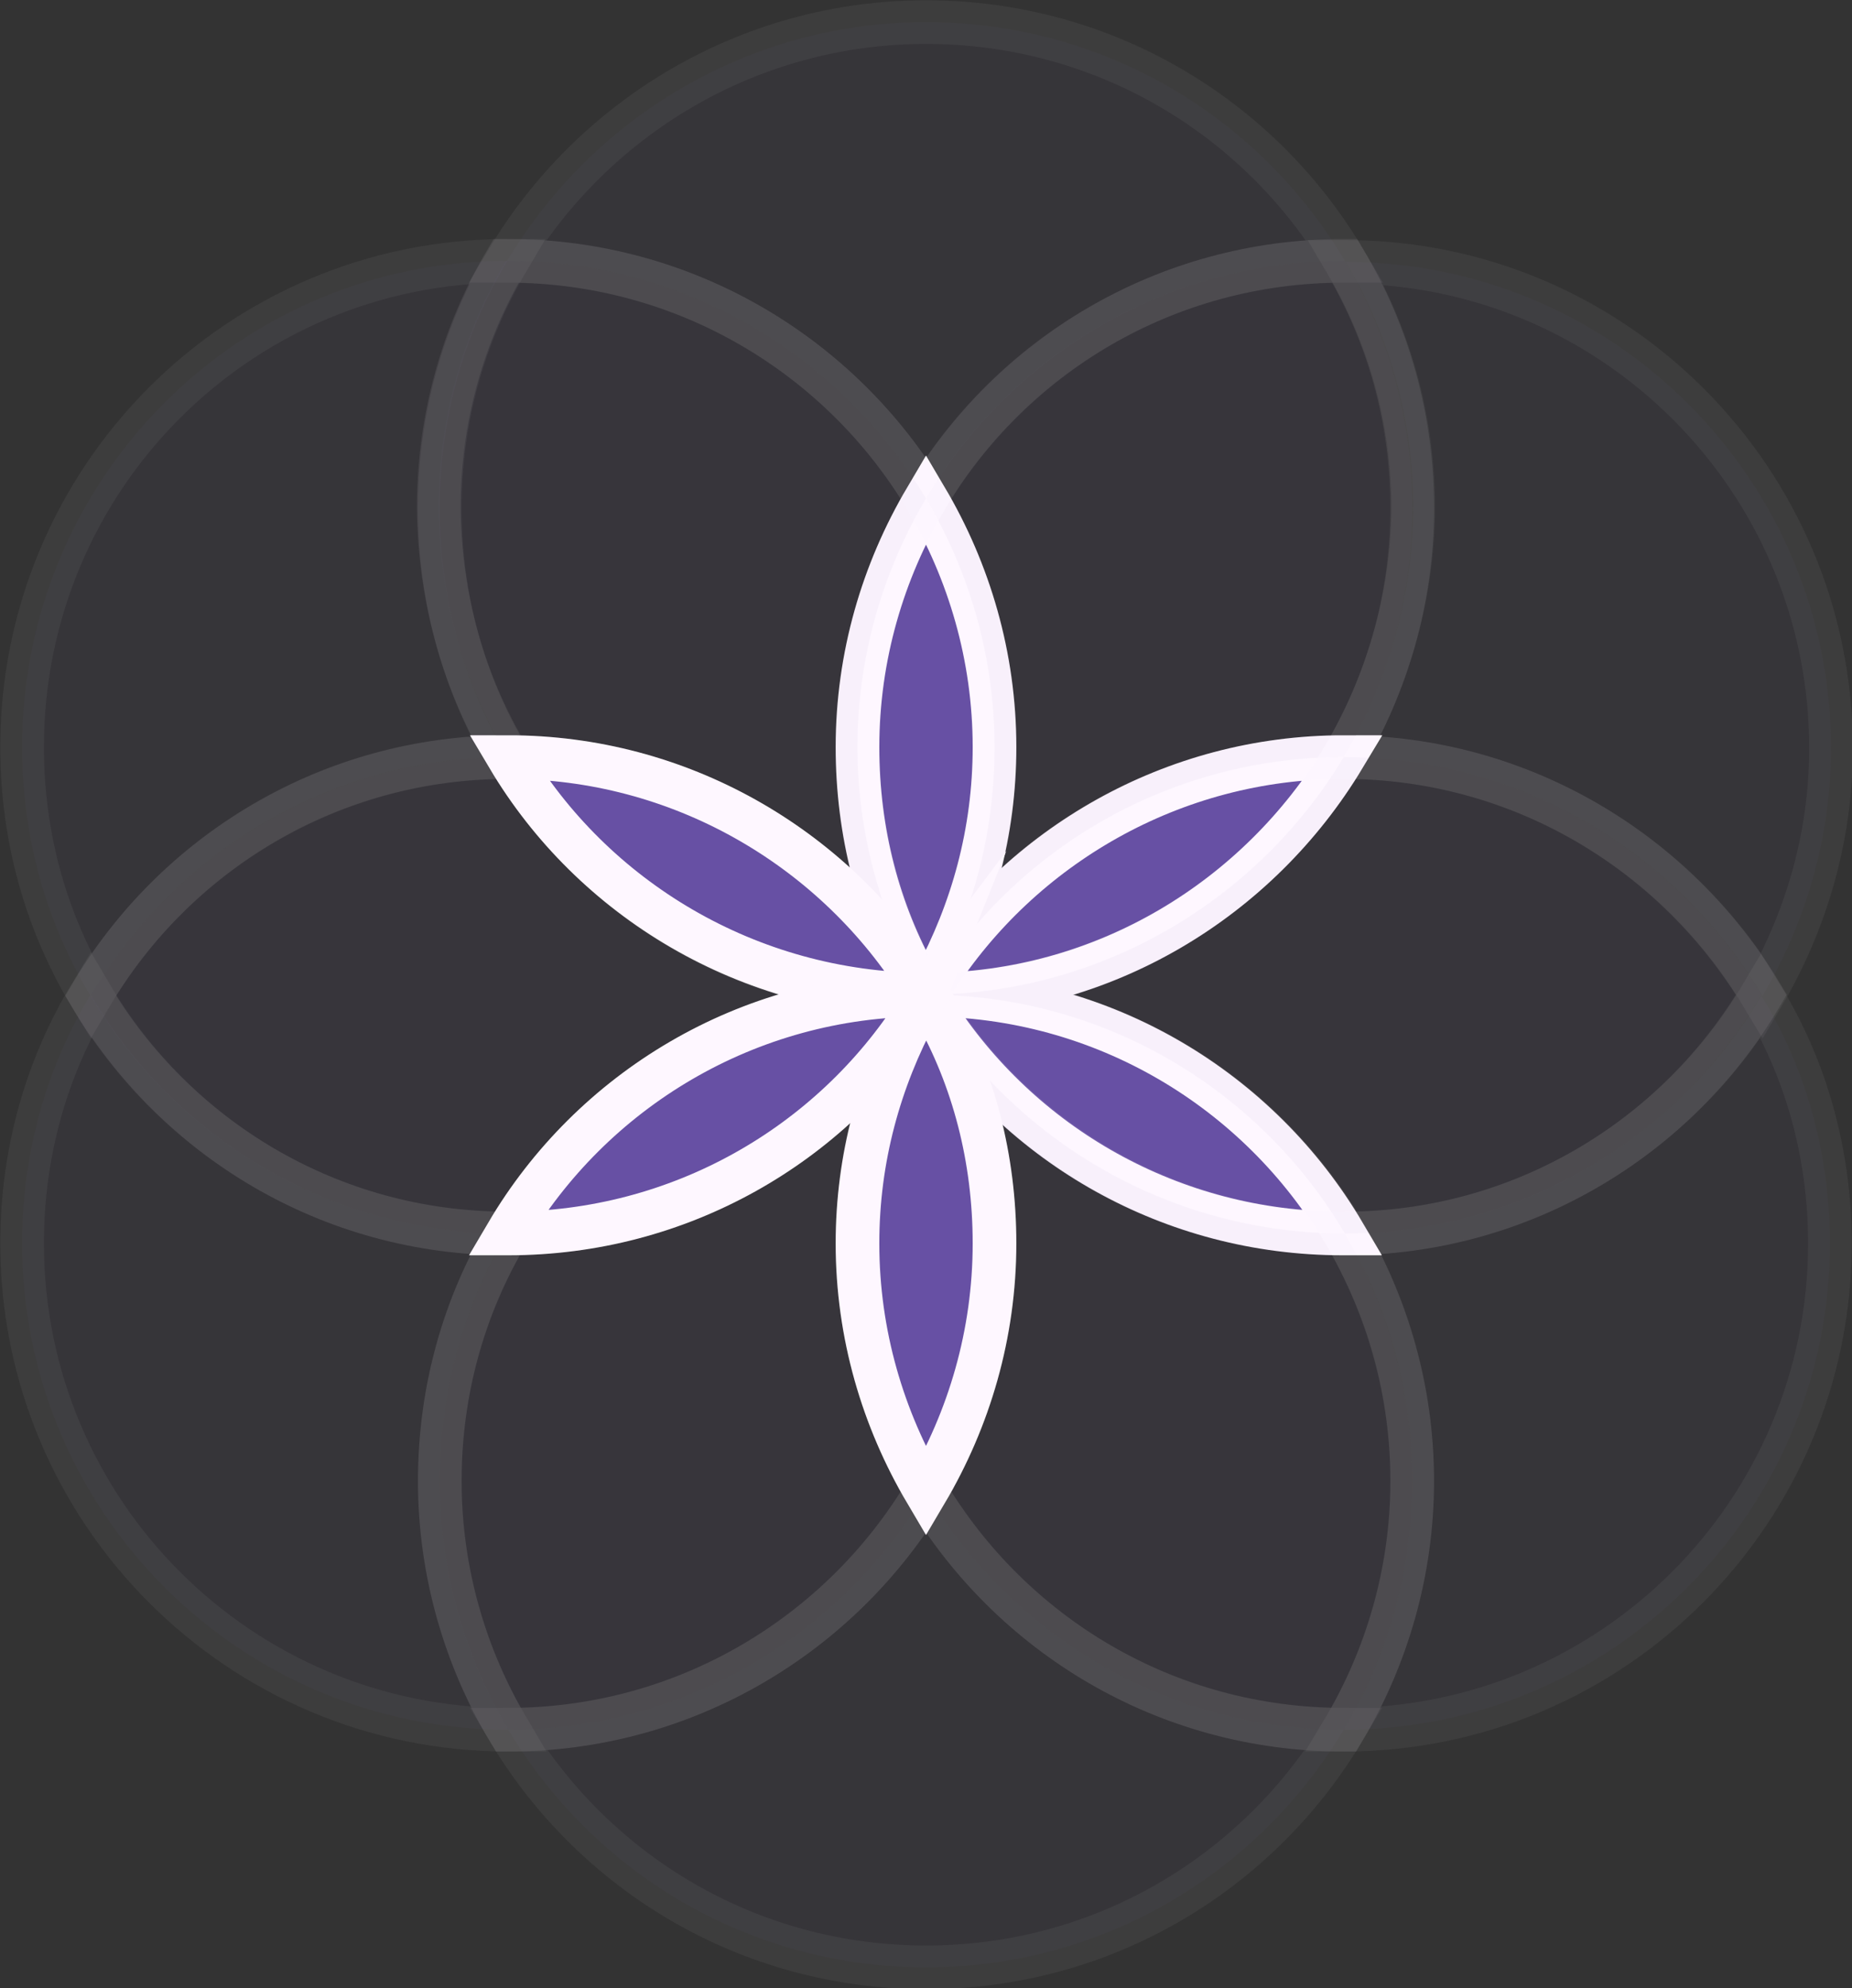 <?xml version="1.0" encoding="utf-8"?>
<!-- Generator: Adobe Illustrator 27.5.0, SVG Export Plug-In . SVG Version: 6.00 Build 0)  -->
<svg version="1.1" id="Layer_1" xmlns="http://www.w3.org/2000/svg" xmlns:xlink="http://www.w3.org/1999/xlink" x="0px" y="0px"
	 viewBox="0 0 167.6 179.9" style="enable-background:new 0 0 167.6 179.9;" xml:space="preserve">
<rect x="0" y="0" width="167.6" height="179.9" fill="#333333" stroke="none"/>
<style type="text/css">
	.st0{opacity:5.000000e-02;fill:#6750A4;stroke:#FEF7FF;stroke-width:3.95;stroke-miterlimit:10;enable-background:new    ;}
	.st1{fill:#6750A4;stroke:#FEF7FF;stroke-width:3.95;stroke-miterlimit:10;}
	.st2{opacity:0.15;}
	.st3{opacity:0.5;fill:#6750A4;stroke:#FEF7FF;stroke-width:3.95;stroke-miterlimit:10;enable-background:new    ;}
</style>
<g id="Alternative_8">
	<g>
		<path class="st0" d="M83.8,45.1c7.7-12.9,21.7-21.5,37.8-21.5h0.1C114,10.6,99.9,2,83.8,2s-30.2,8.7-37.9,21.6H46
			C62,23.6,76.1,32.2,83.8,45.1L83.8,45.1z"/>
		<path class="st0" d="M83.8,135C76.1,147.9,62,156.5,46,156.5c7.7,12.9,21.7,21.5,37.8,21.5s30.1-8.6,37.8-21.5
			C105.5,156.5,91.5,147.9,83.8,135L83.8,135z"/>
		<path class="st0" d="M121.6,68.5L121.6,68.5c16.1,0,30.2,8.7,37.9,21.6c3.9-6.6,6.2-14.3,6.2-22.4c0-24.3-19.7-44-43.9-44
			c3.9,6.6,6.1,14.2,6.1,22.4C127.8,54.2,125.5,61.9,121.6,68.5L121.6,68.5L121.6,68.5z"/>
		<path class="st0" d="M45.9,68.5C45.9,68.5,46,68.5,45.9,68.5C42,61.9,39.8,54.2,39.8,46s2.2-15.8,6.1-22.4
			C21.6,23.6,2,43.3,2,67.6c0,8.2,2.2,15.9,6.2,22.5C15.8,77.2,29.8,68.5,45.9,68.5C45.9,68.5,45.9,68.5,45.9,68.5z"/>
		<path class="st1" d="M83.8,90C83.8,90,83.8,90,83.8,90C83.8,90,83.8,90,83.8,90L83.8,90z"/>
		<path class="st1" d="M83.7,90L83.7,90C83.7,90,83.8,90,83.7,90C83.8,90,83.7,90,83.7,90z"/>
		<path class="st1" d="M83.8,90C83.8,90,83.8,90,83.8,90c0.3-0.4,0.5-0.8,0.8-1.3c3.4-6.3,5.4-13.4,5.4-21.1
			c0-8.2-2.3-15.9-6.2-22.5c-3.9,6.6-6.2,14.3-6.2,22.5c0,7.7,1.9,14.9,5.4,21.1C83.2,89.1,83.5,89.5,83.8,90
			C83.7,90,83.7,90,83.8,90L83.8,90L83.8,90z"/>
		<path class="st1" d="M83.8,90C83.8,90,83.7,90,83.8,90C83.7,90,83.8,90,83.8,90C83.8,90,83.8,90,83.8,90C83.8,90,83.8,90,83.8,90z
			"/>
		<path class="st0" d="M121.7,111.6c3.9,6.6,6.1,14.2,6.1,22.4s-2.3,16-6.2,22.5h0c24.3,0,44-19.7,44-44c0-8.2-2.2-15.9-6.2-22.4
			C151.8,102.9,137.7,111.6,121.7,111.6L121.7,111.6L121.7,111.6z"/>
		<path class="st1" d="M121.6,68.5c-15.5,0-29.2,8.1-37,20.2c-0.2,0.4-0.5,0.8-0.7,1.3C99.9,90,113.9,81.3,121.6,68.5L121.6,68.5
			L121.6,68.5z"/>
		<path class="st1" d="M83.8,90C83.8,90,83.8,90,83.8,90c0.2,0.5,0.5,1,0.7,1.4c7.8,12.2,21.5,20.2,37,20.2h0.1
			C114,98.7,99.9,90,83.8,90L83.8,90z"/>
		<path class="st1" d="M83.8,90L83.8,90L83.8,90z"/>
		<path class="st1" d="M83.8,90c0.2-0.4,0.5-0.8,0.7-1.3C84.3,89.1,84,89.5,83.8,90L83.8,90z"/>
		<path class="st1" d="M83.8,90L83.8,90C83.8,90,83.8,90,83.8,90L83.8,90L83.8,90L83.8,90z"/>
		<path class="st0" d="M45.9,111.6c-16.1,0-30.1-8.7-37.7-21.6C4.2,96.6,2,104.3,2,112.5c0,24.3,19.7,44,44,44h0
			c-3.9-6.6-6.2-14.3-6.2-22.5C39.8,125.8,42,118.1,45.9,111.6L45.9,111.6L45.9,111.6z"/>
		<g class="st2">
			<path class="st3" d="M83.8,45.1c3.9,6.6,6.2,14.3,6.2,22.5c0,7.7-1.9,14.8-5.4,21.1c7.8-12.2,21.5-20.2,37-20.2
				c3.9-6.6,6.2-14.3,6.2-22.5s-2.2-15.8-6.1-22.4h-0.1C105.5,23.6,91.4,32.2,83.8,45.1L83.8,45.1L83.8,45.1z"/>
			<path class="st3" d="M46,68.5c15.5,0,29.2,8.1,37,20.2c-3.4-6.3-5.4-13.5-5.4-21.1c0-8.2,2.3-15.9,6.2-22.5
				C76.1,32.2,62,23.6,45.9,23.6h-0.1c-3.9,6.6-6.1,14.2-6.1,22.4C39.8,54.2,42,61.9,46,68.5L46,68.5z"/>
			<path class="st3" d="M121.7,111.6L121.7,111.6c-15.6,0-29.3-8.1-37.1-20.2c3.4,6.3,5.4,13.5,5.4,21.1c0,8.2-2.3,15.9-6.2,22.5
				c7.7,12.9,21.7,21.5,37.8,21.5c3.9-6.6,6.2-14.3,6.2-22.5S125.5,118.1,121.7,111.6L121.7,111.6L121.7,111.6z"/>
			<path class="st3" d="M121.6,68.5C121.6,68.5,121.6,68.5,121.6,68.5C113.9,81.3,99.9,89.9,83.9,90l0,0c16.1,0,30.2,8.7,37.8,21.6
				c16.1,0,30.1-8.7,37.7-21.6C151.7,77.2,137.7,68.5,121.6,68.5L121.6,68.5z"/>
			<path class="st3" d="M83.8,135c-3.9-6.6-6.2-14.3-6.2-22.5c0-7.7,1.9-14.8,5.4-21.1c-7.8,12.2-21.5,20.2-37,20.2h-0.1
				c-3.9,6.6-6.1,14.2-6.1,22.4s2.3,16,6.2,22.5C62,156.5,76.1,147.9,83.8,135L83.8,135L83.8,135z"/>
			<path class="st3" d="M45.9,111.6C53.5,98.7,67.6,90,83.7,90l0,0c-16,0-30-8.6-37.7-21.5h0c-16.1,0-30.2,8.7-37.8,21.6
				C15.8,102.9,29.8,111.6,45.9,111.6L45.9,111.6z"/>
		</g>
		<path class="st1" d="M46,68.5C53.6,81.3,67.7,89.9,83.7,90c-0.2-0.4-0.5-0.8-0.7-1.3C75.2,76.6,61.5,68.5,46,68.5z"/>
		<path class="st1" d="M83.7,90c-16.1,0-30.2,8.7-37.8,21.6h0.1c15.5,0,29.2-8,37-20.2C83.2,90.9,83.5,90.5,83.7,90
			C83.7,90,83.7,90,83.7,90L83.7,90z"/>
		<path class="st1" d="M83.7,90L83.7,90L83.7,90z"/>
		<path class="st1" d="M83,88.7c0.2,0.4,0.5,0.8,0.7,1.3h0.1C83.5,89.6,83.2,89.1,83,88.7z"/>
		<path class="st1" d="M83.8,90L83.8,90L83.8,90C83.7,90,83.7,90,83.8,90C83.7,90,83.8,90,83.8,90L83.8,90z"/>
		<path class="st1" d="M83,91.4c-3.4,6.3-5.4,13.4-5.4,21.1c0,8.2,2.3,15.9,6.2,22.5c3.9-6.6,6.2-14.3,6.2-22.5
			c0-7.7-1.9-14.9-5.4-21.1c-0.3-0.4-0.5-0.8-0.8-1.3C83.5,90.6,83.2,91,83,91.4L83,91.4L83,91.4z"/>
		<path class="st1" d="M83.8,90.1c0.3,0.4,0.5,0.8,0.8,1.3C84.3,90.9,84,90.5,83.8,90.1C83.8,90.1,83.8,90.1,83.8,90.1L83.8,90.1
			L83.8,90.1z"/>
		<path class="st1" d="M83.7,90.1c-0.3,0.4-0.5,0.9-0.8,1.3C83.3,91,83.5,90.6,83.7,90.1C83.7,90.1,83.7,90.1,83.7,90.1L83.7,90.1z"
			/>
		<path class="st1" d="M83.7,90.1L83.7,90.1L83.7,90.1C83.8,90,83.8,90,83.7,90.1C83.8,90,83.7,90,83.7,90.1z"/>
	</g>
</g>
</svg>
